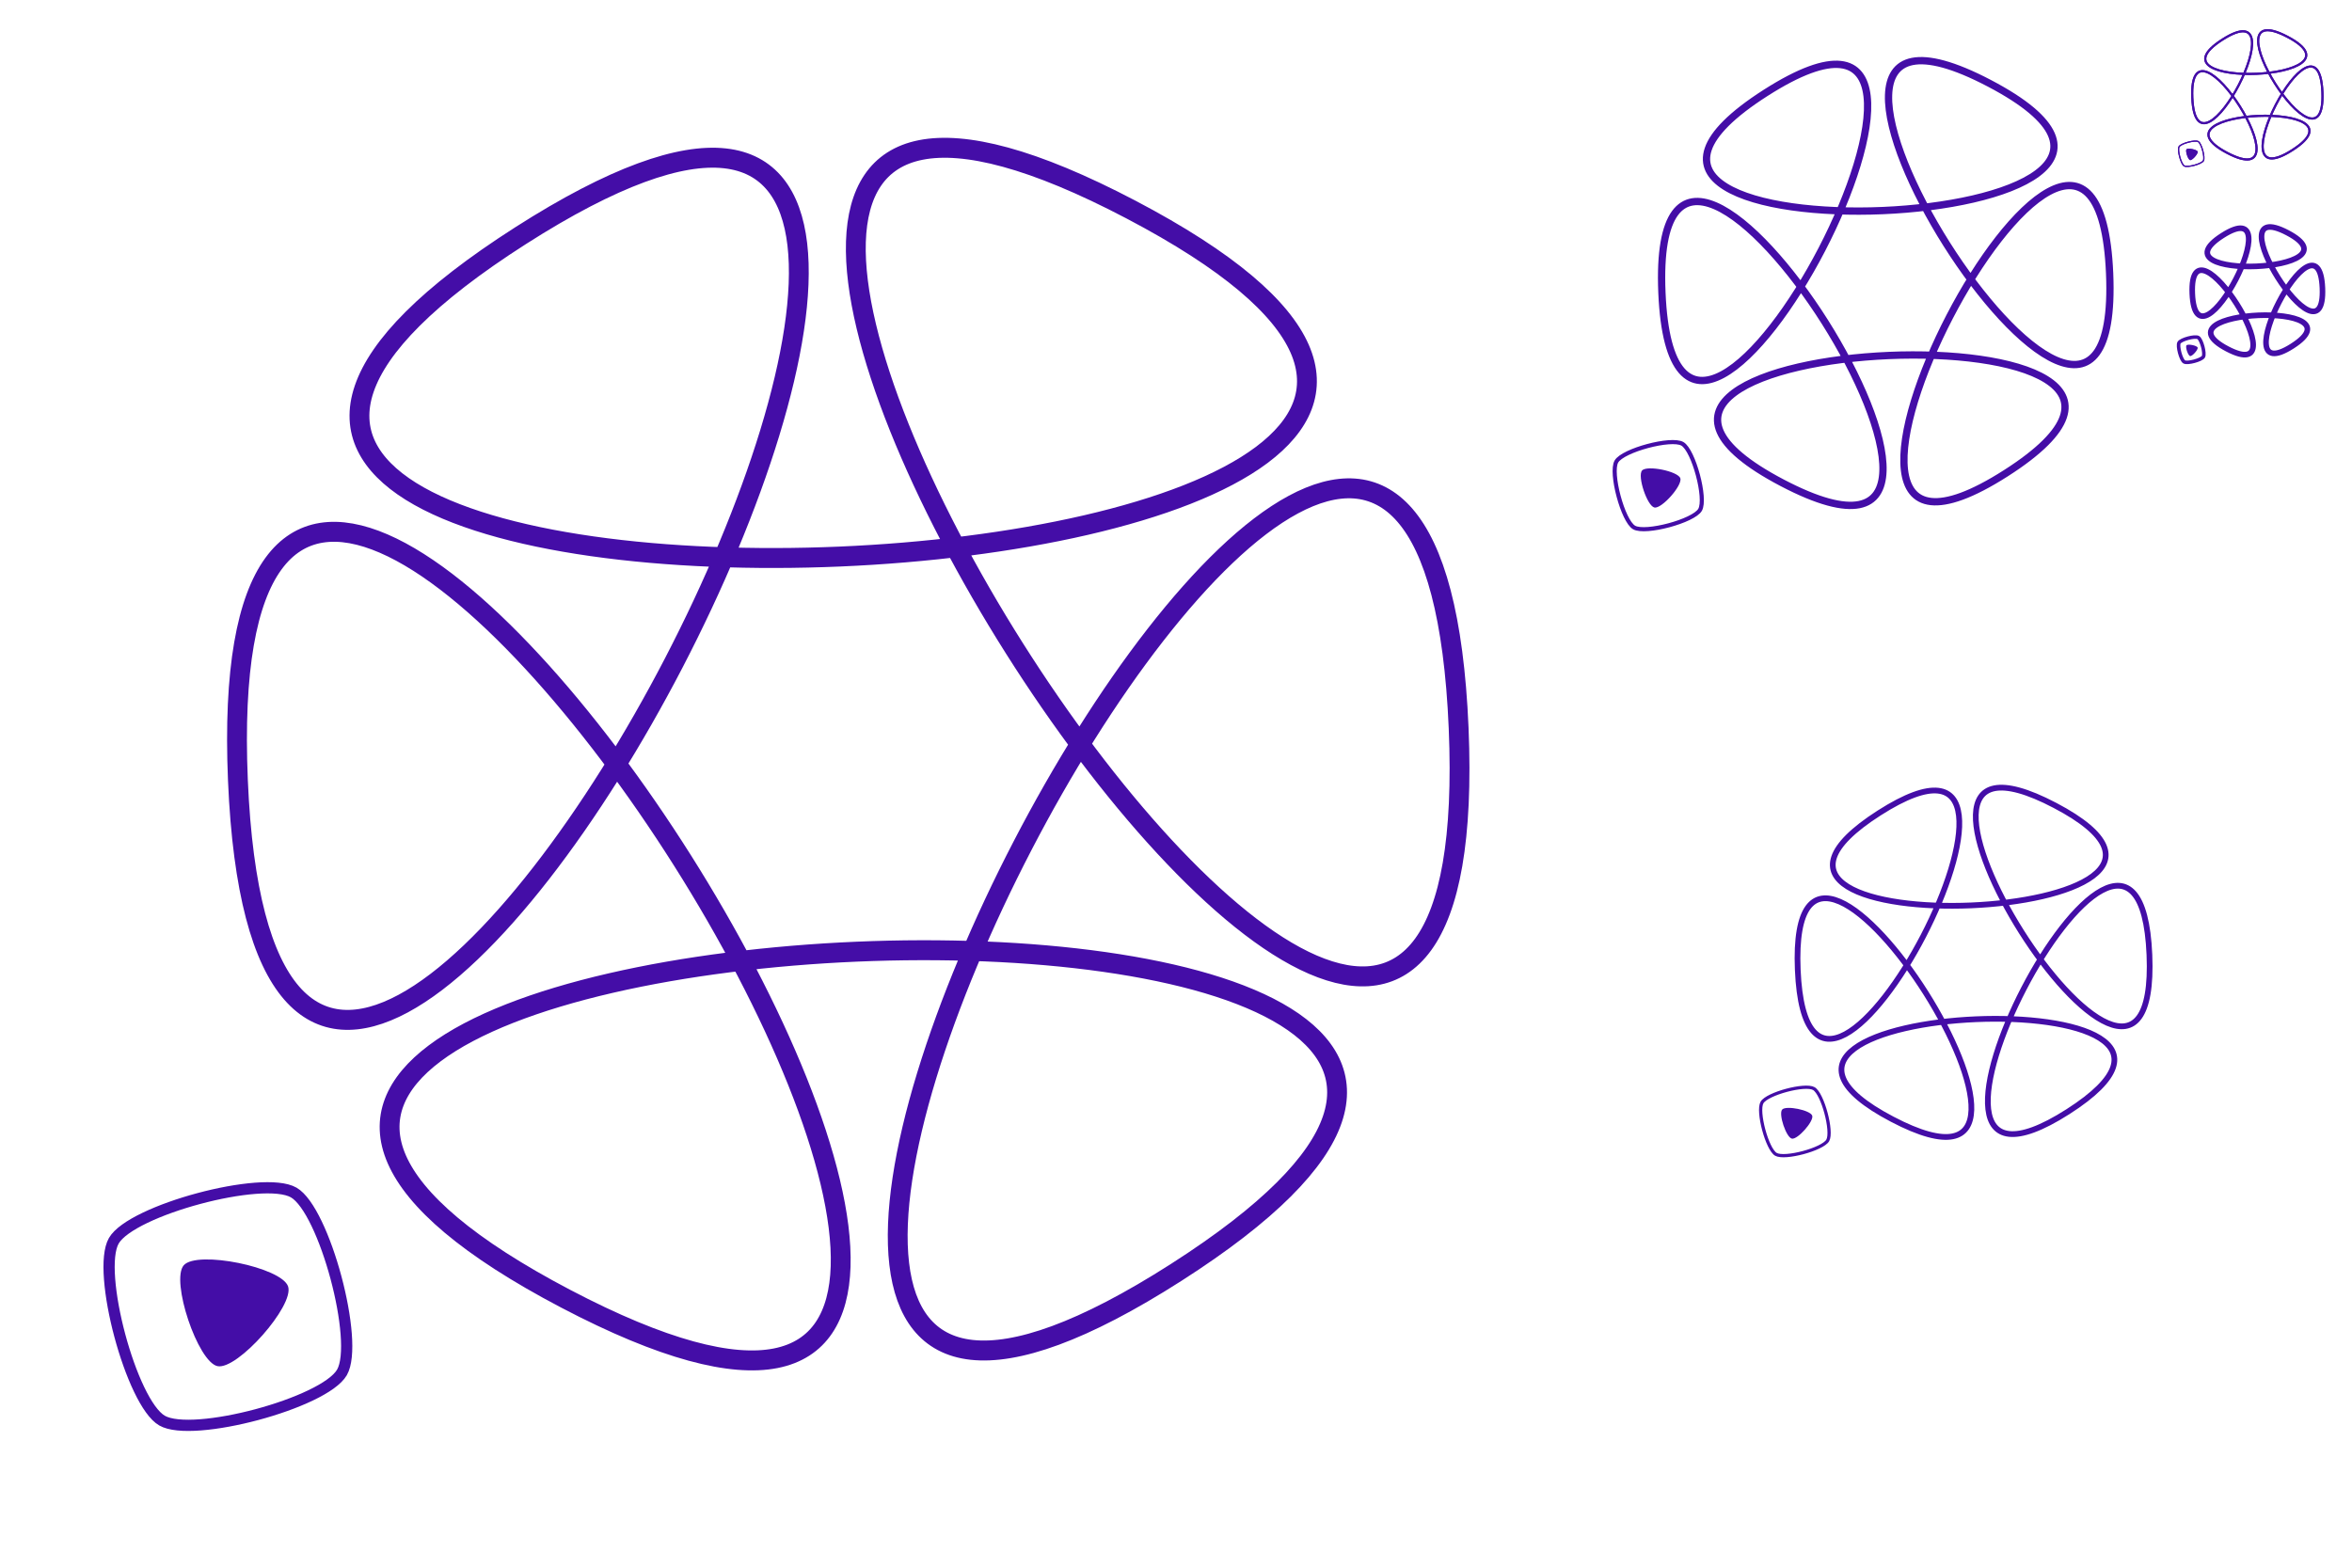 <?xml version="1.0" encoding="UTF-8" standalone="no"?>
<!-- Created with Inkscape (http://www.inkscape.org/) -->

<svg
   xmlns:dc="http://purl.org/dc/elements/1.1/"
   xmlns:cc="http://creativecommons.org/ns#"
   xmlns:rdf="http://www.w3.org/1999/02/22-rdf-syntax-ns#"
   xmlns:svg="http://www.w3.org/2000/svg"
   xmlns="http://www.w3.org/2000/svg"
   xmlns:xlink="http://www.w3.org/1999/xlink"
   xmlns:sodipodi="http://sodipodi.sourceforge.net/DTD/sodipodi-0.dtd"
   xmlns:inkscape="http://www.inkscape.org/namespaces/inkscape"
   width="768"
   height="512"
   viewBox="0 0 203.2 135.467"
   version="1.1"
   id="svg8"
   inkscape:version="0.92.4 (5da689c313, 2019-01-14)"
   sodipodi:docname="fy1m.net.svg">
  <defs
     id="defs2" />
  <sodipodi:namedview
     id="base"
     pagecolor="#ffffff"
     bordercolor="#666666"
     borderopacity="1.0"
     inkscape:pageopacity="0.0"
     inkscape:pageshadow="2"
     inkscape:zoom="0.84852814"
     inkscape:cx="589.98652"
     inkscape:cy="92.684906"
     inkscape:document-units="mm"
     inkscape:current-layer="layer1"
     showgrid="false"
     inkscape:window-width="1989"
     inkscape:window-height="1145"
     inkscape:window-x="413"
     inkscape:window-y="86"
     inkscape:window-maximized="0"
     showguides="false"
     fit-margin-top="0"
     fit-margin-left="0"
     fit-margin-right="0"
     fit-margin-bottom="0"
     units="px" />
  <g
     inkscape:label="Layer 1"
     inkscape:groupmode="layer"
     id="layer1"
     transform="translate(539.895,-64.243)">
    <g
       id="g1012"
       transform="matrix(0.227,0,0,0.227,-206.035,145.766)">
      <path
         transform="matrix(2.101,0,0,2.113,380.797,48.855)"
         inkscape:transform-center-y="-3.1975757e-06"
         inkscape:transform-center-x="2.4217226e-05"
         d="m -506.655,7.187 c 39.039,-24.813 -72.859,-20.045 -31.851,1.357 41.008,21.402 -19.07,-73.12 -17.101,-26.905 1.969,46.215 53.789,-53.075 14.75,-28.262 -39.039,24.813 72.859,20.045 31.851,-1.357 -41.008,-21.402 19.07,73.12 17.101,26.905 -1.969,-46.215 -53.789,53.075 -14.75,28.262 z"
         inkscape:randomized="0"
         inkscape:rounded="-1.451"
         inkscape:flatsided="true"
         sodipodi:arg2="1.5282144"
         sodipodi:arg1="1.0046157"
         sodipodi:r2="27.608522"
         sodipodi:r1="31.879574"
         sodipodi:cy="-19.717825"
         sodipodi:cx="-523.75525"
         sodipodi:sides="6"
         id="path818"
         style="opacity:1;fill:none;fill-opacity:1;stroke:#440da7;stroke-width:1.035;stroke-linecap:butt;stroke-linejoin:round;stroke-miterlimit:4;stroke-dasharray:none;stroke-opacity:1;paint-order:markers fill stroke"
         sodipodi:type="star" />
      <g
         transform="matrix(1.655,0,0,1.655,326.847,-90.889)"
         inkscape:transform-center-y="-17.285823"
         inkscape:transform-center-x="14.447871"
         id="g947">
        <g
           id="g934"
           transform="translate(-35.235,47.24)">
          <path
             transform="scale(-1)"
             inkscape:transform-center-y="0.46001695"
             inkscape:transform-center-x="-0.30446448"
             d="m 641.088,-45.89 c -0.888,1.004 -6.485,-0.135 -6.91,-1.405 -0.425,-1.271 3.359,-5.549 4.672,-5.282 1.313,0.267 3.126,5.684 2.238,6.687 z"
             inkscape:randomized="0"
             inkscape:rounded="0.19"
             inkscape:flatsided="true"
             sodipodi:arg2="1.7714476"
             sodipodi:arg1="0.72425"
             sodipodi:r2="2.0356112"
             sodipodi:r1="4.0712223"
             sodipodi:cy="-48.587528"
             sodipodi:cx="638.03864"
             sodipodi:sides="3"
             id="path927"
             style="opacity:1;fill:#440da7;fill-opacity:1;stroke:none;stroke-width:0.213;stroke-linecap:butt;stroke-linejoin:round;stroke-miterlimit:4;stroke-dasharray:none;stroke-opacity:1;paint-order:markers fill stroke"
             sodipodi:type="star" />
        </g>
        <path
           sodipodi:type="star"
           style="opacity:1;fill:none;fill-opacity:1;stroke:#440da7;stroke-width:1.257;stroke-linecap:butt;stroke-linejoin:round;stroke-miterlimit:4;stroke-dasharray:none;stroke-opacity:1;paint-order:markers fill stroke"
           id="path929"
           sodipodi:sides="4"
           sodipodi:cx="-639.05713"
           sodipodi:cy="76.294243"
           sodipodi:r1="14.759499"
           sodipodi:r2="7.3797493"
           sodipodi:arg1="0.78539816"
           sodipodi:arg2="1.5707963"
           inkscape:flatsided="true"
           inkscape:rounded="0.19"
           inkscape:randomized="0"
           d="m -628.621,86.731 c -2.804,2.804 -18.069,2.804 -20.873,0 -2.804,-2.804 -2.804,-18.069 0,-20.873 2.804,-2.804 18.069,-2.804 20.873,0 2.804,2.804 2.804,18.069 0,20.873 z"
           inkscape:transform-center-x="1.0152405"
           inkscape:transform-center-y="-0.58615641"
           transform="matrix(0.571,-0.153,0.153,0.571,-320.172,-45.472)" />
      </g>
    </g>
    <g
       id="g863">
      <rect
         y="64.243"
         x="-539.895"
         height="135.467"
         width="135.467"
         id="rect1014"
         style="opacity:0.01;fill:#e6e6e6;fill-opacity:1;stroke:none;stroke-width:4.054;stroke-linecap:butt;stroke-linejoin:round;stroke-miterlimit:4;stroke-dasharray:none;stroke-opacity:1;paint-order:markers fill stroke" />
      <g
         id="g1030"
         transform="matrix(0.788,0,0,0.788,100.447,123.741)">
        <path
           transform="matrix(2.101,0,0,2.113,380.797,48.855)"
           inkscape:transform-center-y="-3.1975757e-06"
           inkscape:transform-center-x="2.4217226e-05"
           d="m -506.655,7.187 c 39.039,-24.813 -72.859,-20.045 -31.851,1.357 41.008,21.402 -19.07,-73.12 -17.101,-26.905 1.969,46.215 53.789,-53.075 14.75,-28.262 -39.039,24.813 72.859,20.045 31.851,-1.357 -41.008,-21.402 19.07,73.12 17.101,26.905 -1.969,-46.215 -53.789,53.075 -14.75,28.262 z"
           inkscape:randomized="0"
           inkscape:rounded="-1.451"
           inkscape:flatsided="true"
           sodipodi:arg2="1.5282144"
           sodipodi:arg1="1.0046157"
           sodipodi:r2="27.608522"
           sodipodi:r1="31.879574"
           sodipodi:cy="-19.717825"
           sodipodi:cx="-523.75525"
           sodipodi:sides="6"
           id="path1020"
           style="opacity:1;fill:none;fill-opacity:1;stroke:#440da7;stroke-width:1.035;stroke-linecap:butt;stroke-linejoin:round;stroke-miterlimit:4;stroke-dasharray:none;stroke-opacity:1;paint-order:markers fill stroke"
           sodipodi:type="star" />
        <g
           transform="matrix(1.655,0,0,1.655,326.847,-90.889)"
           inkscape:transform-center-y="-17.285823"
           inkscape:transform-center-x="14.447871"
           id="g1028">
          <g
             id="g1024"
             transform="translate(-35.235,47.24)">
            <path
               transform="scale(-1)"
               inkscape:transform-center-y="0.46001695"
               inkscape:transform-center-x="-0.30446448"
               d="m 641.088,-45.89 c -0.888,1.004 -6.485,-0.135 -6.91,-1.405 -0.425,-1.271 3.359,-5.549 4.672,-5.282 1.313,0.267 3.126,5.684 2.238,6.687 z"
               inkscape:randomized="0"
               inkscape:rounded="0.19"
               inkscape:flatsided="true"
               sodipodi:arg2="1.7714476"
               sodipodi:arg1="0.72425"
               sodipodi:r2="2.0356112"
               sodipodi:r1="4.0712223"
               sodipodi:cy="-48.587528"
               sodipodi:cx="638.03864"
               sodipodi:sides="3"
               id="path1022"
               style="opacity:1;fill:#440da7;fill-opacity:1;stroke:none;stroke-width:0.213;stroke-linecap:butt;stroke-linejoin:round;stroke-miterlimit:4;stroke-dasharray:none;stroke-opacity:1;paint-order:markers fill stroke"
               sodipodi:type="star" />
          </g>
          <path
             sodipodi:type="star"
             style="opacity:1;fill:none;fill-opacity:1;stroke:#440da7;stroke-width:1.257;stroke-linecap:butt;stroke-linejoin:round;stroke-miterlimit:4;stroke-dasharray:none;stroke-opacity:1;paint-order:markers fill stroke"
             id="path1026"
             sodipodi:sides="4"
             sodipodi:cx="-639.05713"
             sodipodi:cy="76.294243"
             sodipodi:r1="14.759499"
             sodipodi:r2="7.3797493"
             sodipodi:arg1="0.78539816"
             sodipodi:arg2="1.5707963"
             inkscape:flatsided="true"
             inkscape:rounded="0.19"
             inkscape:randomized="0"
             d="m -628.621,86.731 c -2.804,2.804 -18.069,2.804 -20.873,0 -2.804,-2.804 -2.804,-18.069 0,-20.873 2.804,-2.804 18.069,-2.804 20.873,0 2.804,2.804 2.804,18.069 0,20.873 z"
             inkscape:transform-center-x="1.0152405"
             inkscape:transform-center-y="-0.58615641"
             transform="matrix(0.571,-0.153,0.153,0.571,-320.172,-45.472)" />
        </g>
      </g>
    </g>
    <g
       id="g888"
       inkscape:tile-cx="194.73332"
       inkscape:tile-cy="8.4666716"
       inkscape:tile-w="16.933332"
       inkscape:tile-h="16.933332"
       inkscape:tile-x0="186.26666"
       inkscape:tile-y0="5.7622067e-06">
      <rect
         inkscape:export-ydpi="96"
         inkscape:export-xdpi="96"
         y="64.243"
         x="-353.628"
         height="16.933"
         width="16.933"
         id="rect1018"
         style="opacity:0.01;fill:#e6e6e6;fill-opacity:1;stroke:none;stroke-width:0.507;stroke-linecap:butt;stroke-linejoin:round;stroke-miterlimit:4;stroke-dasharray:none;stroke-opacity:1;paint-order:markers fill stroke" />
      <g
         inkscape:export-ydpi="96"
         inkscape:export-xdpi="96"
         id="g1042"
         transform="matrix(0.084,0,0,0.084,-284.424,71.836)">
        <path
           transform="matrix(2.101,0,0,2.113,380.797,48.855)"
           inkscape:transform-center-y="-3.1975757e-06"
           inkscape:transform-center-x="2.4217226e-05"
           d="m -506.655,7.187 c 39.039,-24.813 -72.859,-20.045 -31.851,1.357 41.008,21.402 -19.07,-73.12 -17.101,-26.905 1.969,46.215 53.789,-53.075 14.75,-28.262 -39.039,24.813 72.859,20.045 31.851,-1.357 -41.008,-21.402 19.07,73.12 17.101,26.905 -1.969,-46.215 -53.789,53.075 -14.75,28.262 z"
           inkscape:randomized="0"
           inkscape:rounded="-1.451"
           inkscape:flatsided="true"
           sodipodi:arg2="1.5282144"
           sodipodi:arg1="1.0046157"
           sodipodi:r2="27.608522"
           sodipodi:r1="31.879574"
           sodipodi:cy="-19.717825"
           sodipodi:cx="-523.75525"
           sodipodi:sides="6"
           id="path1032"
           style="opacity:1;fill:none;fill-opacity:1;stroke:#440da7;stroke-width:1.035;stroke-linecap:butt;stroke-linejoin:round;stroke-miterlimit:4;stroke-dasharray:none;stroke-opacity:1;paint-order:markers fill stroke"
           sodipodi:type="star" />
        <g
           transform="matrix(1.655,0,0,1.655,326.847,-90.889)"
           inkscape:transform-center-y="-17.285823"
           inkscape:transform-center-x="14.447871"
           id="g1040">
          <g
             id="g1036"
             transform="translate(-35.235,47.24)">
            <path
               transform="scale(-1)"
               inkscape:transform-center-y="0.46001695"
               inkscape:transform-center-x="-0.30446448"
               d="m 641.088,-45.89 c -0.888,1.004 -6.485,-0.135 -6.91,-1.405 -0.425,-1.271 3.359,-5.549 4.672,-5.282 1.313,0.267 3.126,5.684 2.238,6.687 z"
               inkscape:randomized="0"
               inkscape:rounded="0.19"
               inkscape:flatsided="true"
               sodipodi:arg2="1.7714476"
               sodipodi:arg1="0.72425"
               sodipodi:r2="2.0356112"
               sodipodi:r1="4.0712223"
               sodipodi:cy="-48.587528"
               sodipodi:cx="638.03864"
               sodipodi:sides="3"
               id="path1034"
               style="opacity:1;fill:#440da7;fill-opacity:1;stroke:none;stroke-width:0.213;stroke-linecap:butt;stroke-linejoin:round;stroke-miterlimit:4;stroke-dasharray:none;stroke-opacity:1;paint-order:markers fill stroke"
               sodipodi:type="star" />
          </g>
          <path
             sodipodi:type="star"
             style="opacity:1;fill:none;fill-opacity:1;stroke:#440da7;stroke-width:1.257;stroke-linecap:butt;stroke-linejoin:round;stroke-miterlimit:4;stroke-dasharray:none;stroke-opacity:1;paint-order:markers fill stroke"
             id="path1038"
             sodipodi:sides="4"
             sodipodi:cx="-639.05713"
             sodipodi:cy="76.294243"
             sodipodi:r1="14.759499"
             sodipodi:r2="7.3797493"
             sodipodi:arg1="0.78539816"
             sodipodi:arg2="1.5707963"
             inkscape:flatsided="true"
             inkscape:rounded="0.19"
             inkscape:randomized="0"
             d="m -628.621,86.731 c -2.804,2.804 -18.069,2.804 -20.873,0 -2.804,-2.804 -2.804,-18.069 0,-20.873 2.804,-2.804 18.069,-2.804 20.873,0 2.804,2.804 2.804,18.069 0,20.873 z"
             inkscape:transform-center-x="1.0152405"
             inkscape:transform-center-y="-0.58615641"
             transform="matrix(0.571,-0.153,0.153,0.571,-320.172,-45.472)" />
        </g>
      </g>
    </g>
    <g
       id="g872">
      <rect
         style="opacity:0.01;fill:#e6e6e6;fill-opacity:1;stroke:none;stroke-width:1.52;stroke-linecap:butt;stroke-linejoin:round;stroke-miterlimit:4;stroke-dasharray:none;stroke-opacity:1;paint-order:markers fill stroke"
         id="rect1016"
         width="50.8"
         height="50.8"
         x="-404.428"
         y="64.243" />
      <g
         transform="matrix(0.289,0,0,0.289,-169.006,86.623)"
         id="g1054">
        <path
           sodipodi:type="star"
           style="opacity:1;fill:none;fill-opacity:1;stroke:#440da7;stroke-width:1.035;stroke-linecap:butt;stroke-linejoin:round;stroke-miterlimit:4;stroke-dasharray:none;stroke-opacity:1;paint-order:markers fill stroke"
           id="path1044"
           sodipodi:sides="6"
           sodipodi:cx="-523.75525"
           sodipodi:cy="-19.717825"
           sodipodi:r1="31.879574"
           sodipodi:r2="27.608522"
           sodipodi:arg1="1.0046157"
           sodipodi:arg2="1.5282144"
           inkscape:flatsided="true"
           inkscape:rounded="-1.451"
           inkscape:randomized="0"
           d="m -506.655,7.187 c 39.039,-24.813 -72.859,-20.045 -31.851,1.357 41.008,21.402 -19.07,-73.12 -17.101,-26.905 1.969,46.215 53.789,-53.075 14.75,-28.262 -39.039,24.813 72.859,20.045 31.851,-1.357 -41.008,-21.402 19.07,73.12 17.101,26.905 -1.969,-46.215 -53.789,53.075 -14.75,28.262 z"
           inkscape:transform-center-x="2.4217226e-05"
           inkscape:transform-center-y="-3.1975757e-06"
           transform="matrix(2.101,0,0,2.113,380.797,48.855)" />
        <g
           id="g1052"
           inkscape:transform-center-x="14.447871"
           inkscape:transform-center-y="-17.285823"
           transform="matrix(1.655,0,0,1.655,326.847,-90.889)">
          <g
             transform="translate(-35.235,47.24)"
             id="g1048">
            <path
               sodipodi:type="star"
               style="opacity:1;fill:#440da7;fill-opacity:1;stroke:none;stroke-width:0.213;stroke-linecap:butt;stroke-linejoin:round;stroke-miterlimit:4;stroke-dasharray:none;stroke-opacity:1;paint-order:markers fill stroke"
               id="path1046"
               sodipodi:sides="3"
               sodipodi:cx="638.03864"
               sodipodi:cy="-48.587528"
               sodipodi:r1="4.0712223"
               sodipodi:r2="2.0356112"
               sodipodi:arg1="0.72425"
               sodipodi:arg2="1.7714476"
               inkscape:flatsided="true"
               inkscape:rounded="0.19"
               inkscape:randomized="0"
               d="m 641.088,-45.89 c -0.888,1.004 -6.485,-0.135 -6.91,-1.405 -0.425,-1.271 3.359,-5.549 4.672,-5.282 1.313,0.267 3.126,5.684 2.238,6.687 z"
               inkscape:transform-center-x="-0.30446448"
               inkscape:transform-center-y="0.46001695"
               transform="scale(-1)" />
          </g>
          <path
             transform="matrix(0.571,-0.153,0.153,0.571,-320.172,-45.472)"
             inkscape:transform-center-y="-0.58615641"
             inkscape:transform-center-x="1.0152405"
             d="m -628.621,86.731 c -2.804,2.804 -18.069,2.804 -20.873,0 -2.804,-2.804 -2.804,-18.069 0,-20.873 2.804,-2.804 18.069,-2.804 20.873,0 2.804,2.804 2.804,18.069 0,20.873 z"
             inkscape:randomized="0"
             inkscape:rounded="0.19"
             inkscape:flatsided="true"
             sodipodi:arg2="1.5707963"
             sodipodi:arg1="0.78539816"
             sodipodi:r2="7.3797493"
             sodipodi:r1="14.759499"
             sodipodi:cy="76.294243"
             sodipodi:cx="-639.05713"
             sodipodi:sides="4"
             id="path1050"
             style="opacity:1;fill:none;fill-opacity:1;stroke:#440da7;stroke-width:1.257;stroke-linecap:butt;stroke-linejoin:round;stroke-miterlimit:4;stroke-dasharray:none;stroke-opacity:1;paint-order:markers fill stroke"
             sodipodi:type="star" />
        </g>
      </g>
    </g>
    <use
       x="0"
       y="0"
       inkscape:tiled-clone-of="#g888"
       xlink:href="#g888"
       id="use842" />
    <g
       inkscape:tile-y0="5.7622067e-06"
       inkscape:tile-x0="186.26666"
       id="use844"
       transform="translate(0,16.933)"
       inkscape:export-xdpi="96"
       inkscape:export-ydpi="96">
      <rect
         style="opacity:0.01;fill:#e6e6e6;fill-opacity:1;stroke:none;stroke-width:0.507;stroke-linecap:butt;stroke-linejoin:round;stroke-miterlimit:4;stroke-dasharray:none;stroke-opacity:1;paint-order:markers fill stroke"
         id="rect846"
         width="16.933"
         height="16.933"
         x="-353.628"
         y="64.243"
         inkscape:export-xdpi="96"
         inkscape:export-ydpi="96" />
      <g
         transform="matrix(0.084,0,0,0.084,-284.424,71.836)"
         id="g858"
         inkscape:export-xdpi="96"
         inkscape:export-ydpi="96">
        <path
           sodipodi:type="star"
           style="opacity:1;fill:none;fill-opacity:1;stroke:#440da7;stroke-width:2.735;stroke-linecap:butt;stroke-linejoin:round;stroke-miterlimit:4;stroke-dasharray:none;stroke-opacity:1;paint-order:markers fill stroke"
           id="path848"
           sodipodi:sides="6"
           sodipodi:cx="-523.75525"
           sodipodi:cy="-19.717825"
           sodipodi:r1="31.879574"
           sodipodi:r2="27.608522"
           sodipodi:arg1="1.0046157"
           sodipodi:arg2="1.5282144"
           inkscape:flatsided="true"
           inkscape:rounded="-1.311"
           inkscape:randomized="0"
           d="m -506.655,7.187 c 35.272,-22.419 -68.902,-17.98 -31.851,1.357 37.052,19.337 -18.88,-68.661 -17.101,-26.905 1.779,41.756 50.022,-50.681 14.75,-28.262 -35.272,22.419 68.902,17.98 31.851,-1.357 -37.052,-19.337 18.88,68.661 17.101,26.905 -1.779,-41.756 -50.022,50.681 -14.75,28.262 z"
           inkscape:transform-center-x="2.4217226e-05"
           inkscape:transform-center-y="-3.1975757e-06"
           transform="matrix(2.101,0,0,2.113,380.797,48.855)" />
        <g
           id="g856"
           inkscape:transform-center-x="14.447871"
           inkscape:transform-center-y="-17.285823"
           transform="matrix(1.655,0,0,1.655,326.847,-90.889)">
          <g
             transform="translate(-35.235,47.24)"
             id="g852">
            <path
               sodipodi:type="star"
               style="opacity:1;fill:#440da7;fill-opacity:1;stroke:none;stroke-width:0.213;stroke-linecap:butt;stroke-linejoin:round;stroke-miterlimit:4;stroke-dasharray:none;stroke-opacity:1;paint-order:markers fill stroke"
               id="path850"
               sodipodi:sides="3"
               sodipodi:cx="638.03864"
               sodipodi:cy="-48.587528"
               sodipodi:r1="4.0712223"
               sodipodi:r2="2.0356112"
               sodipodi:arg1="0.72425"
               sodipodi:arg2="1.7714476"
               inkscape:flatsided="true"
               inkscape:rounded="0.19"
               inkscape:randomized="0"
               d="m 641.088,-45.89 c -0.888,1.004 -6.485,-0.135 -6.91,-1.405 -0.425,-1.271 3.359,-5.549 4.672,-5.282 1.313,0.267 3.126,5.684 2.238,6.687 z"
               inkscape:transform-center-x="-0.30446448"
               inkscape:transform-center-y="0.46001695"
               transform="scale(-1)" />
          </g>
          <path
             transform="matrix(0.571,-0.153,0.153,0.571,-320.172,-45.472)"
             inkscape:transform-center-y="-0.58615641"
             inkscape:transform-center-x="1.0152405"
             d="m -628.621,86.731 c -2.804,2.804 -18.069,2.804 -20.873,0 -2.804,-2.804 -2.804,-18.069 0,-20.873 2.804,-2.804 18.069,-2.804 20.873,0 2.804,2.804 2.804,18.069 0,20.873 z"
             inkscape:randomized="0"
             inkscape:rounded="0.19"
             inkscape:flatsided="true"
             sodipodi:arg2="1.5707963"
             sodipodi:arg1="0.78539816"
             sodipodi:r2="7.3797493"
             sodipodi:r1="14.759499"
             sodipodi:cy="76.294243"
             sodipodi:cx="-639.05713"
             sodipodi:sides="4"
             id="path854"
             style="opacity:1;fill:none;fill-opacity:1;stroke:#440da7;stroke-width:3.705;stroke-linecap:butt;stroke-linejoin:round;stroke-miterlimit:4;stroke-dasharray:none;stroke-opacity:1;paint-order:markers fill stroke"
             sodipodi:type="star" />
        </g>
      </g>
    </g>
  </g>
</svg>

